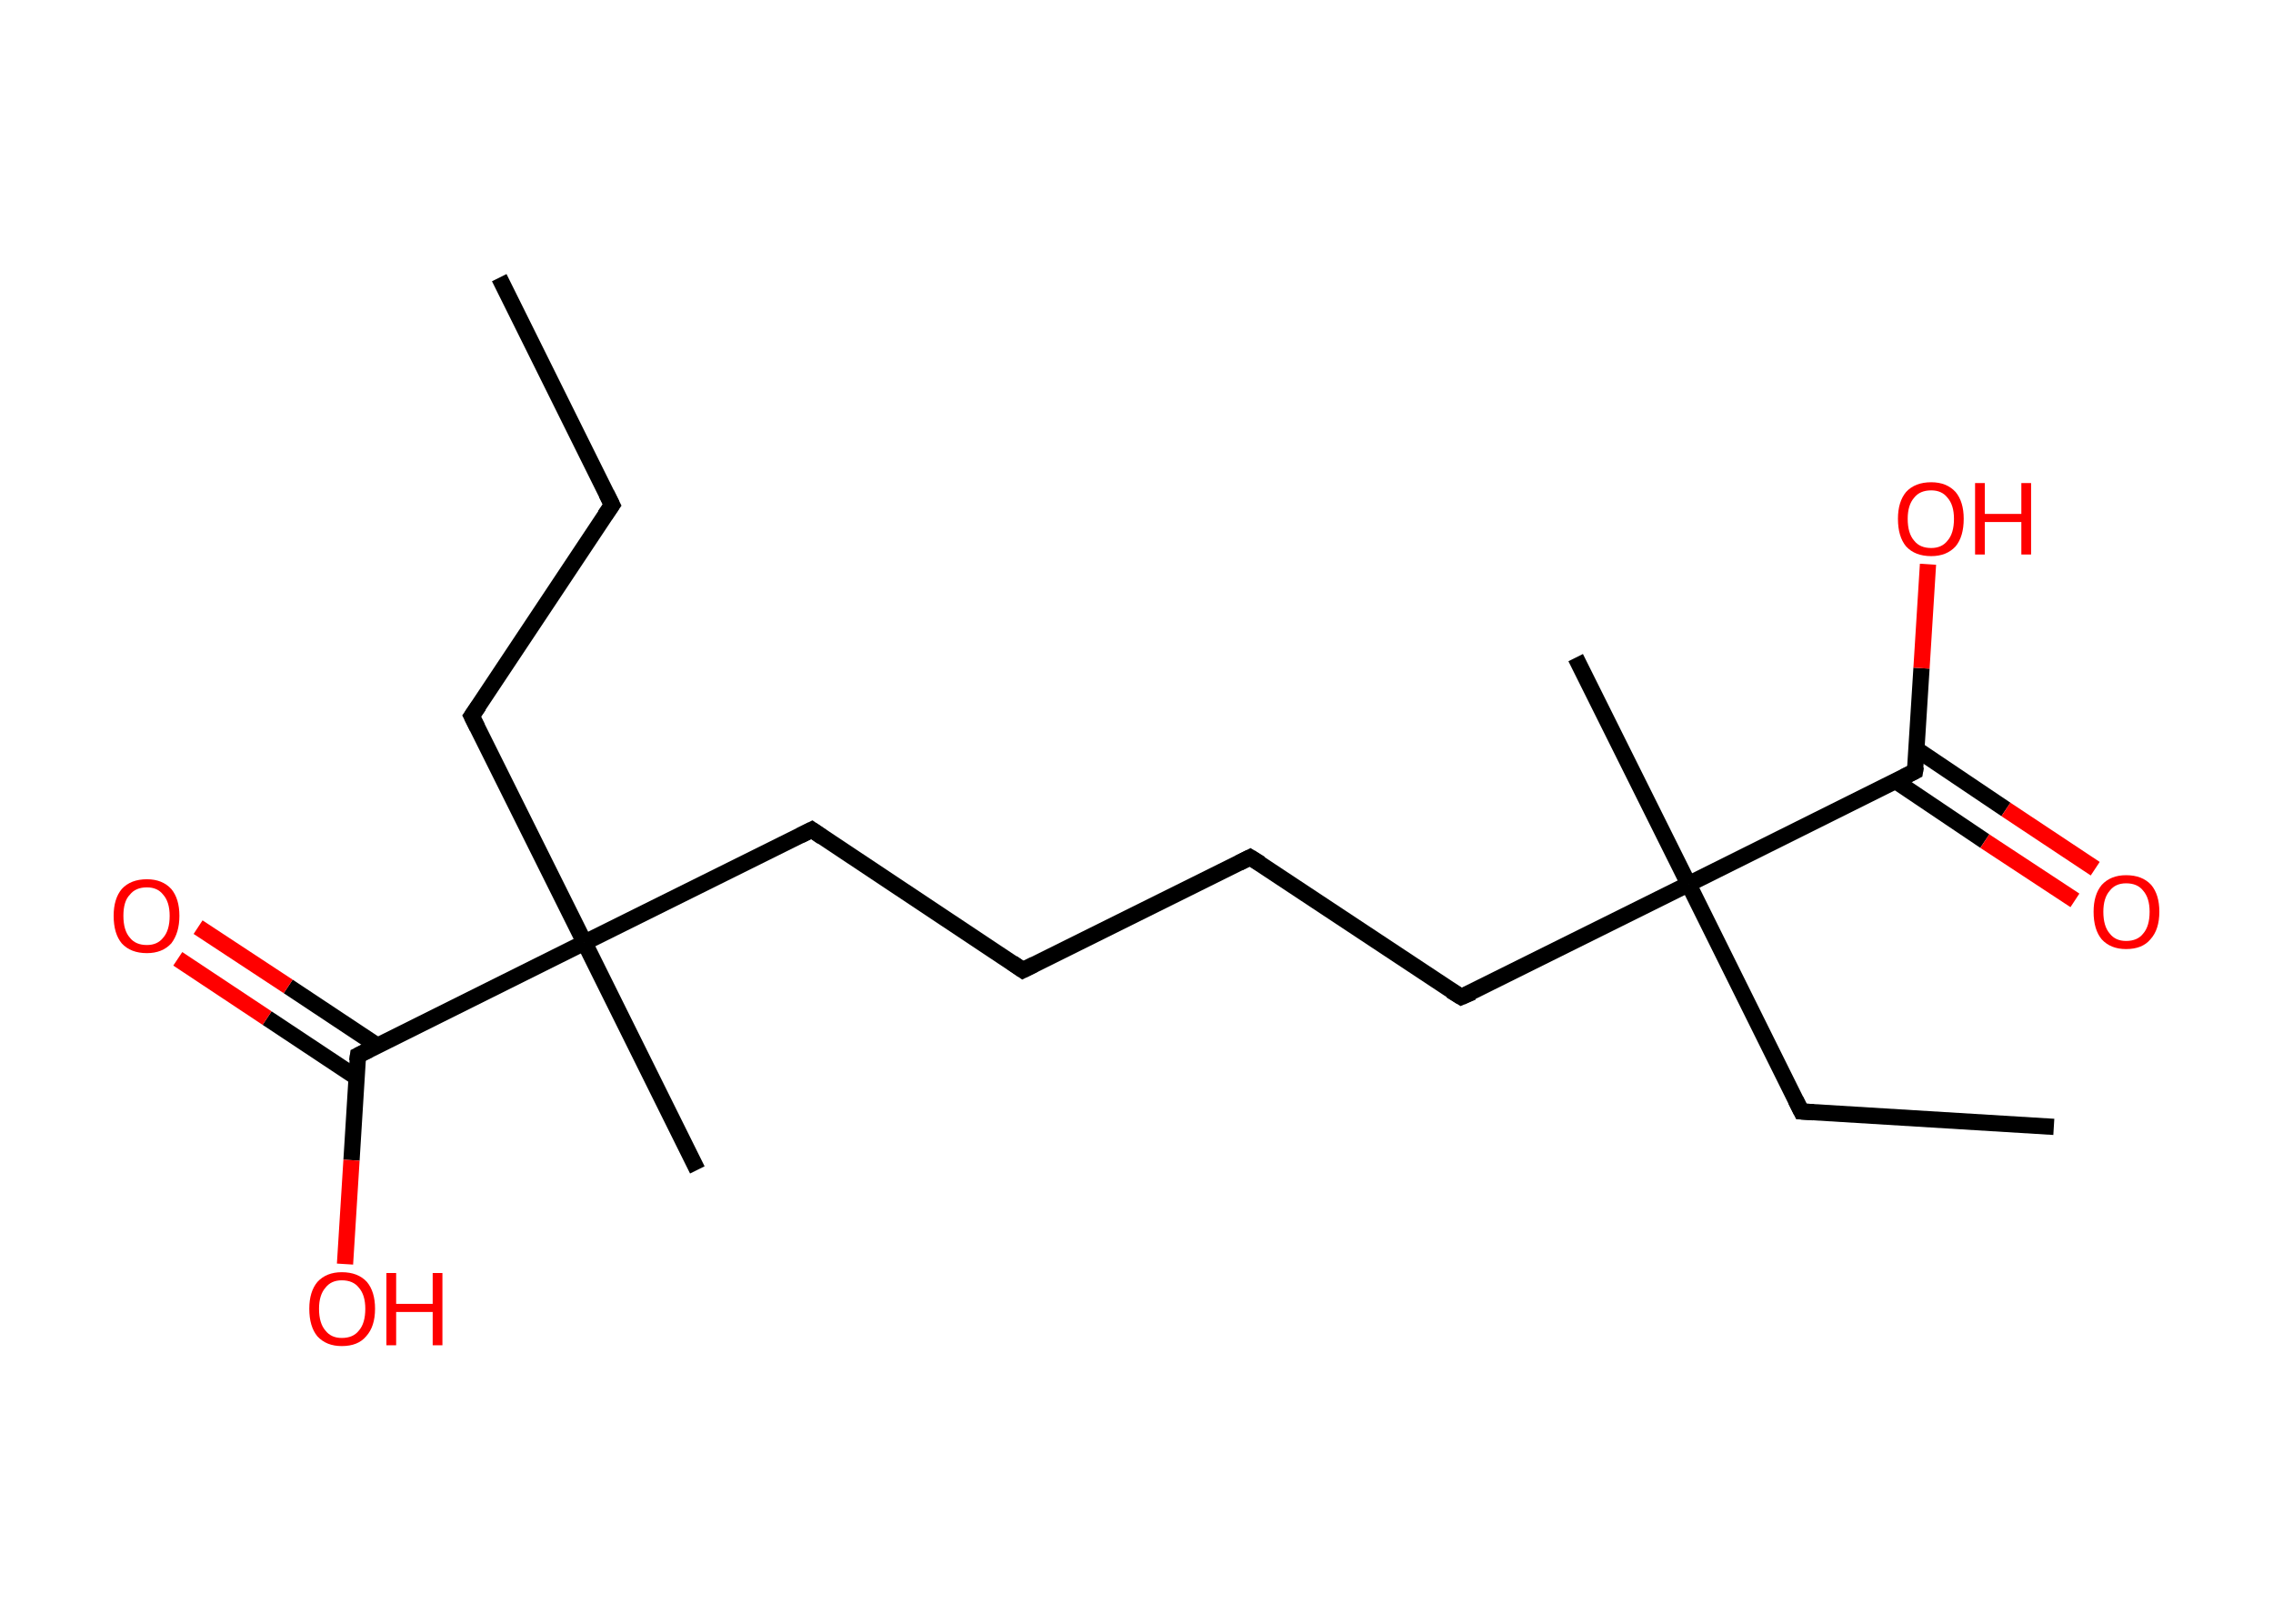 <?xml version='1.0' encoding='ASCII' standalone='yes'?>
<svg xmlns="http://www.w3.org/2000/svg" xmlns:rdkit="http://www.rdkit.org/xml" xmlns:xlink="http://www.w3.org/1999/xlink" version="1.1" baseProfile="full" xml:space="preserve" width="280px" height="200px" viewBox="0 0 280 200">
<!-- END OF HEADER -->
<rect style="opacity:1.0;fill:#FFFFFF;stroke:none" width="280.0" height="200.0" x="0.0" y="0.0"> </rect>
<path class="bond-0 atom-0 atom-1" d="M 61.5,34.2 L 75.4,62.2" style="fill:none;fill-rule:evenodd;stroke:#000000;stroke-width:2.0px;stroke-linecap:butt;stroke-linejoin:miter;stroke-opacity:1"/>
<path class="bond-1 atom-1 atom-2" d="M 75.4,62.2 L 58.1,88.2" style="fill:none;fill-rule:evenodd;stroke:#000000;stroke-width:2.0px;stroke-linecap:butt;stroke-linejoin:miter;stroke-opacity:1"/>
<path class="bond-2 atom-2 atom-3" d="M 58.1,88.2 L 72.0,116.1" style="fill:none;fill-rule:evenodd;stroke:#000000;stroke-width:2.0px;stroke-linecap:butt;stroke-linejoin:miter;stroke-opacity:1"/>
<path class="bond-3 atom-3 atom-4" d="M 72.0,116.1 L 85.9,144.1" style="fill:none;fill-rule:evenodd;stroke:#000000;stroke-width:2.0px;stroke-linecap:butt;stroke-linejoin:miter;stroke-opacity:1"/>
<path class="bond-4 atom-3 atom-5" d="M 72.0,116.1 L 100.0,102.2" style="fill:none;fill-rule:evenodd;stroke:#000000;stroke-width:2.0px;stroke-linecap:butt;stroke-linejoin:miter;stroke-opacity:1"/>
<path class="bond-5 atom-5 atom-6" d="M 100.0,102.2 L 126.0,119.5" style="fill:none;fill-rule:evenodd;stroke:#000000;stroke-width:2.0px;stroke-linecap:butt;stroke-linejoin:miter;stroke-opacity:1"/>
<path class="bond-6 atom-6 atom-7" d="M 126.0,119.5 L 154.0,105.6" style="fill:none;fill-rule:evenodd;stroke:#000000;stroke-width:2.0px;stroke-linecap:butt;stroke-linejoin:miter;stroke-opacity:1"/>
<path class="bond-7 atom-7 atom-8" d="M 154.0,105.6 L 180.0,122.8" style="fill:none;fill-rule:evenodd;stroke:#000000;stroke-width:2.0px;stroke-linecap:butt;stroke-linejoin:miter;stroke-opacity:1"/>
<path class="bond-8 atom-8 atom-9" d="M 180.0,122.8 L 208.0,108.9" style="fill:none;fill-rule:evenodd;stroke:#000000;stroke-width:2.0px;stroke-linecap:butt;stroke-linejoin:miter;stroke-opacity:1"/>
<path class="bond-9 atom-9 atom-10" d="M 208.0,108.9 L 194.1,81.0" style="fill:none;fill-rule:evenodd;stroke:#000000;stroke-width:2.0px;stroke-linecap:butt;stroke-linejoin:miter;stroke-opacity:1"/>
<path class="bond-10 atom-9 atom-11" d="M 208.0,108.9 L 221.9,136.9" style="fill:none;fill-rule:evenodd;stroke:#000000;stroke-width:2.0px;stroke-linecap:butt;stroke-linejoin:miter;stroke-opacity:1"/>
<path class="bond-11 atom-11 atom-12" d="M 221.9,136.9 L 253.0,138.8" style="fill:none;fill-rule:evenodd;stroke:#000000;stroke-width:2.0px;stroke-linecap:butt;stroke-linejoin:miter;stroke-opacity:1"/>
<path class="bond-12 atom-9 atom-13" d="M 208.0,108.9 L 235.9,95.0" style="fill:none;fill-rule:evenodd;stroke:#000000;stroke-width:2.0px;stroke-linecap:butt;stroke-linejoin:miter;stroke-opacity:1"/>
<path class="bond-13 atom-13 atom-14" d="M 233.5,96.2 L 244.5,103.6" style="fill:none;fill-rule:evenodd;stroke:#000000;stroke-width:2.0px;stroke-linecap:butt;stroke-linejoin:miter;stroke-opacity:1"/>
<path class="bond-13 atom-13 atom-14" d="M 244.5,103.6 L 255.6,110.9" style="fill:none;fill-rule:evenodd;stroke:#FF0000;stroke-width:2.0px;stroke-linecap:butt;stroke-linejoin:miter;stroke-opacity:1"/>
<path class="bond-13 atom-13 atom-14" d="M 236.1,92.3 L 247.1,99.7" style="fill:none;fill-rule:evenodd;stroke:#000000;stroke-width:2.0px;stroke-linecap:butt;stroke-linejoin:miter;stroke-opacity:1"/>
<path class="bond-13 atom-13 atom-14" d="M 247.1,99.7 L 258.1,107.0" style="fill:none;fill-rule:evenodd;stroke:#FF0000;stroke-width:2.0px;stroke-linecap:butt;stroke-linejoin:miter;stroke-opacity:1"/>
<path class="bond-14 atom-13 atom-15" d="M 235.9,95.0 L 236.7,82.3" style="fill:none;fill-rule:evenodd;stroke:#000000;stroke-width:2.0px;stroke-linecap:butt;stroke-linejoin:miter;stroke-opacity:1"/>
<path class="bond-14 atom-13 atom-15" d="M 236.7,82.3 L 237.5,69.5" style="fill:none;fill-rule:evenodd;stroke:#FF0000;stroke-width:2.0px;stroke-linecap:butt;stroke-linejoin:miter;stroke-opacity:1"/>
<path class="bond-15 atom-3 atom-16" d="M 72.0,116.1 L 44.1,130.0" style="fill:none;fill-rule:evenodd;stroke:#000000;stroke-width:2.0px;stroke-linecap:butt;stroke-linejoin:miter;stroke-opacity:1"/>
<path class="bond-16 atom-16 atom-17" d="M 46.5,128.8 L 35.5,121.5" style="fill:none;fill-rule:evenodd;stroke:#000000;stroke-width:2.0px;stroke-linecap:butt;stroke-linejoin:miter;stroke-opacity:1"/>
<path class="bond-16 atom-16 atom-17" d="M 35.5,121.5 L 24.4,114.2" style="fill:none;fill-rule:evenodd;stroke:#FF0000;stroke-width:2.0px;stroke-linecap:butt;stroke-linejoin:miter;stroke-opacity:1"/>
<path class="bond-16 atom-16 atom-17" d="M 43.9,132.7 L 32.9,125.4" style="fill:none;fill-rule:evenodd;stroke:#000000;stroke-width:2.0px;stroke-linecap:butt;stroke-linejoin:miter;stroke-opacity:1"/>
<path class="bond-16 atom-16 atom-17" d="M 32.9,125.4 L 21.9,118.1" style="fill:none;fill-rule:evenodd;stroke:#FF0000;stroke-width:2.0px;stroke-linecap:butt;stroke-linejoin:miter;stroke-opacity:1"/>
<path class="bond-17 atom-16 atom-18" d="M 44.1,130.0 L 43.3,142.9" style="fill:none;fill-rule:evenodd;stroke:#000000;stroke-width:2.0px;stroke-linecap:butt;stroke-linejoin:miter;stroke-opacity:1"/>
<path class="bond-17 atom-16 atom-18" d="M 43.3,142.9 L 42.5,155.7" style="fill:none;fill-rule:evenodd;stroke:#FF0000;stroke-width:2.0px;stroke-linecap:butt;stroke-linejoin:miter;stroke-opacity:1"/>
<path d="M 74.7,60.8 L 75.4,62.2 L 74.5,63.5" style="fill:none;stroke:#000000;stroke-width:2.0px;stroke-linecap:butt;stroke-linejoin:miter;stroke-opacity:1;"/>
<path d="M 59.0,86.9 L 58.1,88.2 L 58.8,89.6" style="fill:none;stroke:#000000;stroke-width:2.0px;stroke-linecap:butt;stroke-linejoin:miter;stroke-opacity:1;"/>
<path d="M 98.6,102.9 L 100.0,102.2 L 101.3,103.1" style="fill:none;stroke:#000000;stroke-width:2.0px;stroke-linecap:butt;stroke-linejoin:miter;stroke-opacity:1;"/>
<path d="M 124.7,118.6 L 126.0,119.5 L 127.4,118.8" style="fill:none;stroke:#000000;stroke-width:2.0px;stroke-linecap:butt;stroke-linejoin:miter;stroke-opacity:1;"/>
<path d="M 152.6,106.3 L 154.0,105.6 L 155.3,106.4" style="fill:none;stroke:#000000;stroke-width:2.0px;stroke-linecap:butt;stroke-linejoin:miter;stroke-opacity:1;"/>
<path d="M 178.7,122.0 L 180.0,122.8 L 181.4,122.2" style="fill:none;stroke:#000000;stroke-width:2.0px;stroke-linecap:butt;stroke-linejoin:miter;stroke-opacity:1;"/>
<path d="M 221.2,135.5 L 221.9,136.9 L 223.4,137.0" style="fill:none;stroke:#000000;stroke-width:2.0px;stroke-linecap:butt;stroke-linejoin:miter;stroke-opacity:1;"/>
<path d="M 234.5,95.7 L 235.9,95.0 L 236.0,94.4" style="fill:none;stroke:#000000;stroke-width:2.0px;stroke-linecap:butt;stroke-linejoin:miter;stroke-opacity:1;"/>
<path d="M 45.5,129.3 L 44.1,130.0 L 44.0,130.7" style="fill:none;stroke:#000000;stroke-width:2.0px;stroke-linecap:butt;stroke-linejoin:miter;stroke-opacity:1;"/>
<path class="atom-14" d="M 257.9 112.3 Q 257.9 110.2, 258.9 109.0 Q 260.0 107.8, 261.9 107.8 Q 263.9 107.8, 265.0 109.0 Q 266.0 110.2, 266.0 112.3 Q 266.0 114.5, 264.9 115.7 Q 263.9 116.9, 261.9 116.9 Q 260.0 116.9, 258.9 115.7 Q 257.9 114.5, 257.9 112.3 M 261.9 115.9 Q 263.3 115.9, 264.0 115.0 Q 264.8 114.1, 264.8 112.3 Q 264.8 110.6, 264.0 109.7 Q 263.3 108.8, 261.9 108.8 Q 260.6 108.8, 259.9 109.7 Q 259.1 110.6, 259.1 112.3 Q 259.1 114.1, 259.9 115.0 Q 260.6 115.9, 261.9 115.9 " fill="#FF0000"/>
<path class="atom-15" d="M 233.8 63.9 Q 233.8 61.8, 234.8 60.6 Q 235.9 59.4, 237.9 59.4 Q 239.8 59.4, 240.9 60.6 Q 241.9 61.8, 241.9 63.9 Q 241.9 66.1, 240.9 67.3 Q 239.8 68.5, 237.9 68.5 Q 235.9 68.5, 234.8 67.3 Q 233.8 66.1, 233.8 63.9 M 237.9 67.5 Q 239.2 67.5, 239.9 66.6 Q 240.7 65.7, 240.7 63.9 Q 240.7 62.2, 239.9 61.3 Q 239.2 60.4, 237.9 60.4 Q 236.5 60.4, 235.8 61.3 Q 235.0 62.2, 235.0 63.9 Q 235.0 65.7, 235.8 66.6 Q 236.5 67.5, 237.9 67.5 " fill="#FF0000"/>
<path class="atom-15" d="M 243.3 59.5 L 244.5 59.5 L 244.5 63.3 L 249.0 63.3 L 249.0 59.5 L 250.2 59.5 L 250.2 68.3 L 249.0 68.3 L 249.0 64.3 L 244.5 64.3 L 244.5 68.3 L 243.3 68.3 L 243.3 59.5 " fill="#FF0000"/>
<path class="atom-17" d="M 14.0 112.8 Q 14.0 110.7, 15.0 109.5 Q 16.1 108.3, 18.1 108.3 Q 20.0 108.3, 21.1 109.5 Q 22.1 110.7, 22.1 112.8 Q 22.1 114.9, 21.1 116.2 Q 20.0 117.4, 18.1 117.4 Q 16.1 117.4, 15.0 116.2 Q 14.0 115.0, 14.0 112.8 M 18.1 116.4 Q 19.4 116.4, 20.1 115.5 Q 20.9 114.6, 20.9 112.8 Q 20.9 111.1, 20.1 110.2 Q 19.4 109.3, 18.1 109.3 Q 16.7 109.3, 16.0 110.2 Q 15.2 111.0, 15.2 112.8 Q 15.2 114.6, 16.0 115.5 Q 16.7 116.4, 18.1 116.4 " fill="#FF0000"/>
<path class="atom-18" d="M 38.1 161.2 Q 38.1 159.1, 39.1 157.9 Q 40.2 156.7, 42.1 156.7 Q 44.1 156.7, 45.2 157.9 Q 46.2 159.1, 46.2 161.2 Q 46.2 163.4, 45.1 164.6 Q 44.1 165.8, 42.1 165.8 Q 40.2 165.8, 39.1 164.6 Q 38.1 163.4, 38.1 161.2 M 42.1 164.8 Q 43.5 164.8, 44.2 163.9 Q 45.0 163.0, 45.0 161.2 Q 45.0 159.5, 44.2 158.6 Q 43.5 157.7, 42.1 157.7 Q 40.8 157.7, 40.1 158.6 Q 39.3 159.5, 39.3 161.2 Q 39.3 163.0, 40.1 163.9 Q 40.8 164.8, 42.1 164.8 " fill="#FF0000"/>
<path class="atom-18" d="M 47.6 156.8 L 48.8 156.8 L 48.8 160.6 L 53.3 160.6 L 53.3 156.8 L 54.5 156.8 L 54.5 165.7 L 53.3 165.7 L 53.3 161.6 L 48.8 161.6 L 48.8 165.7 L 47.6 165.7 L 47.6 156.8 " fill="#FF0000"/>
</svg>
